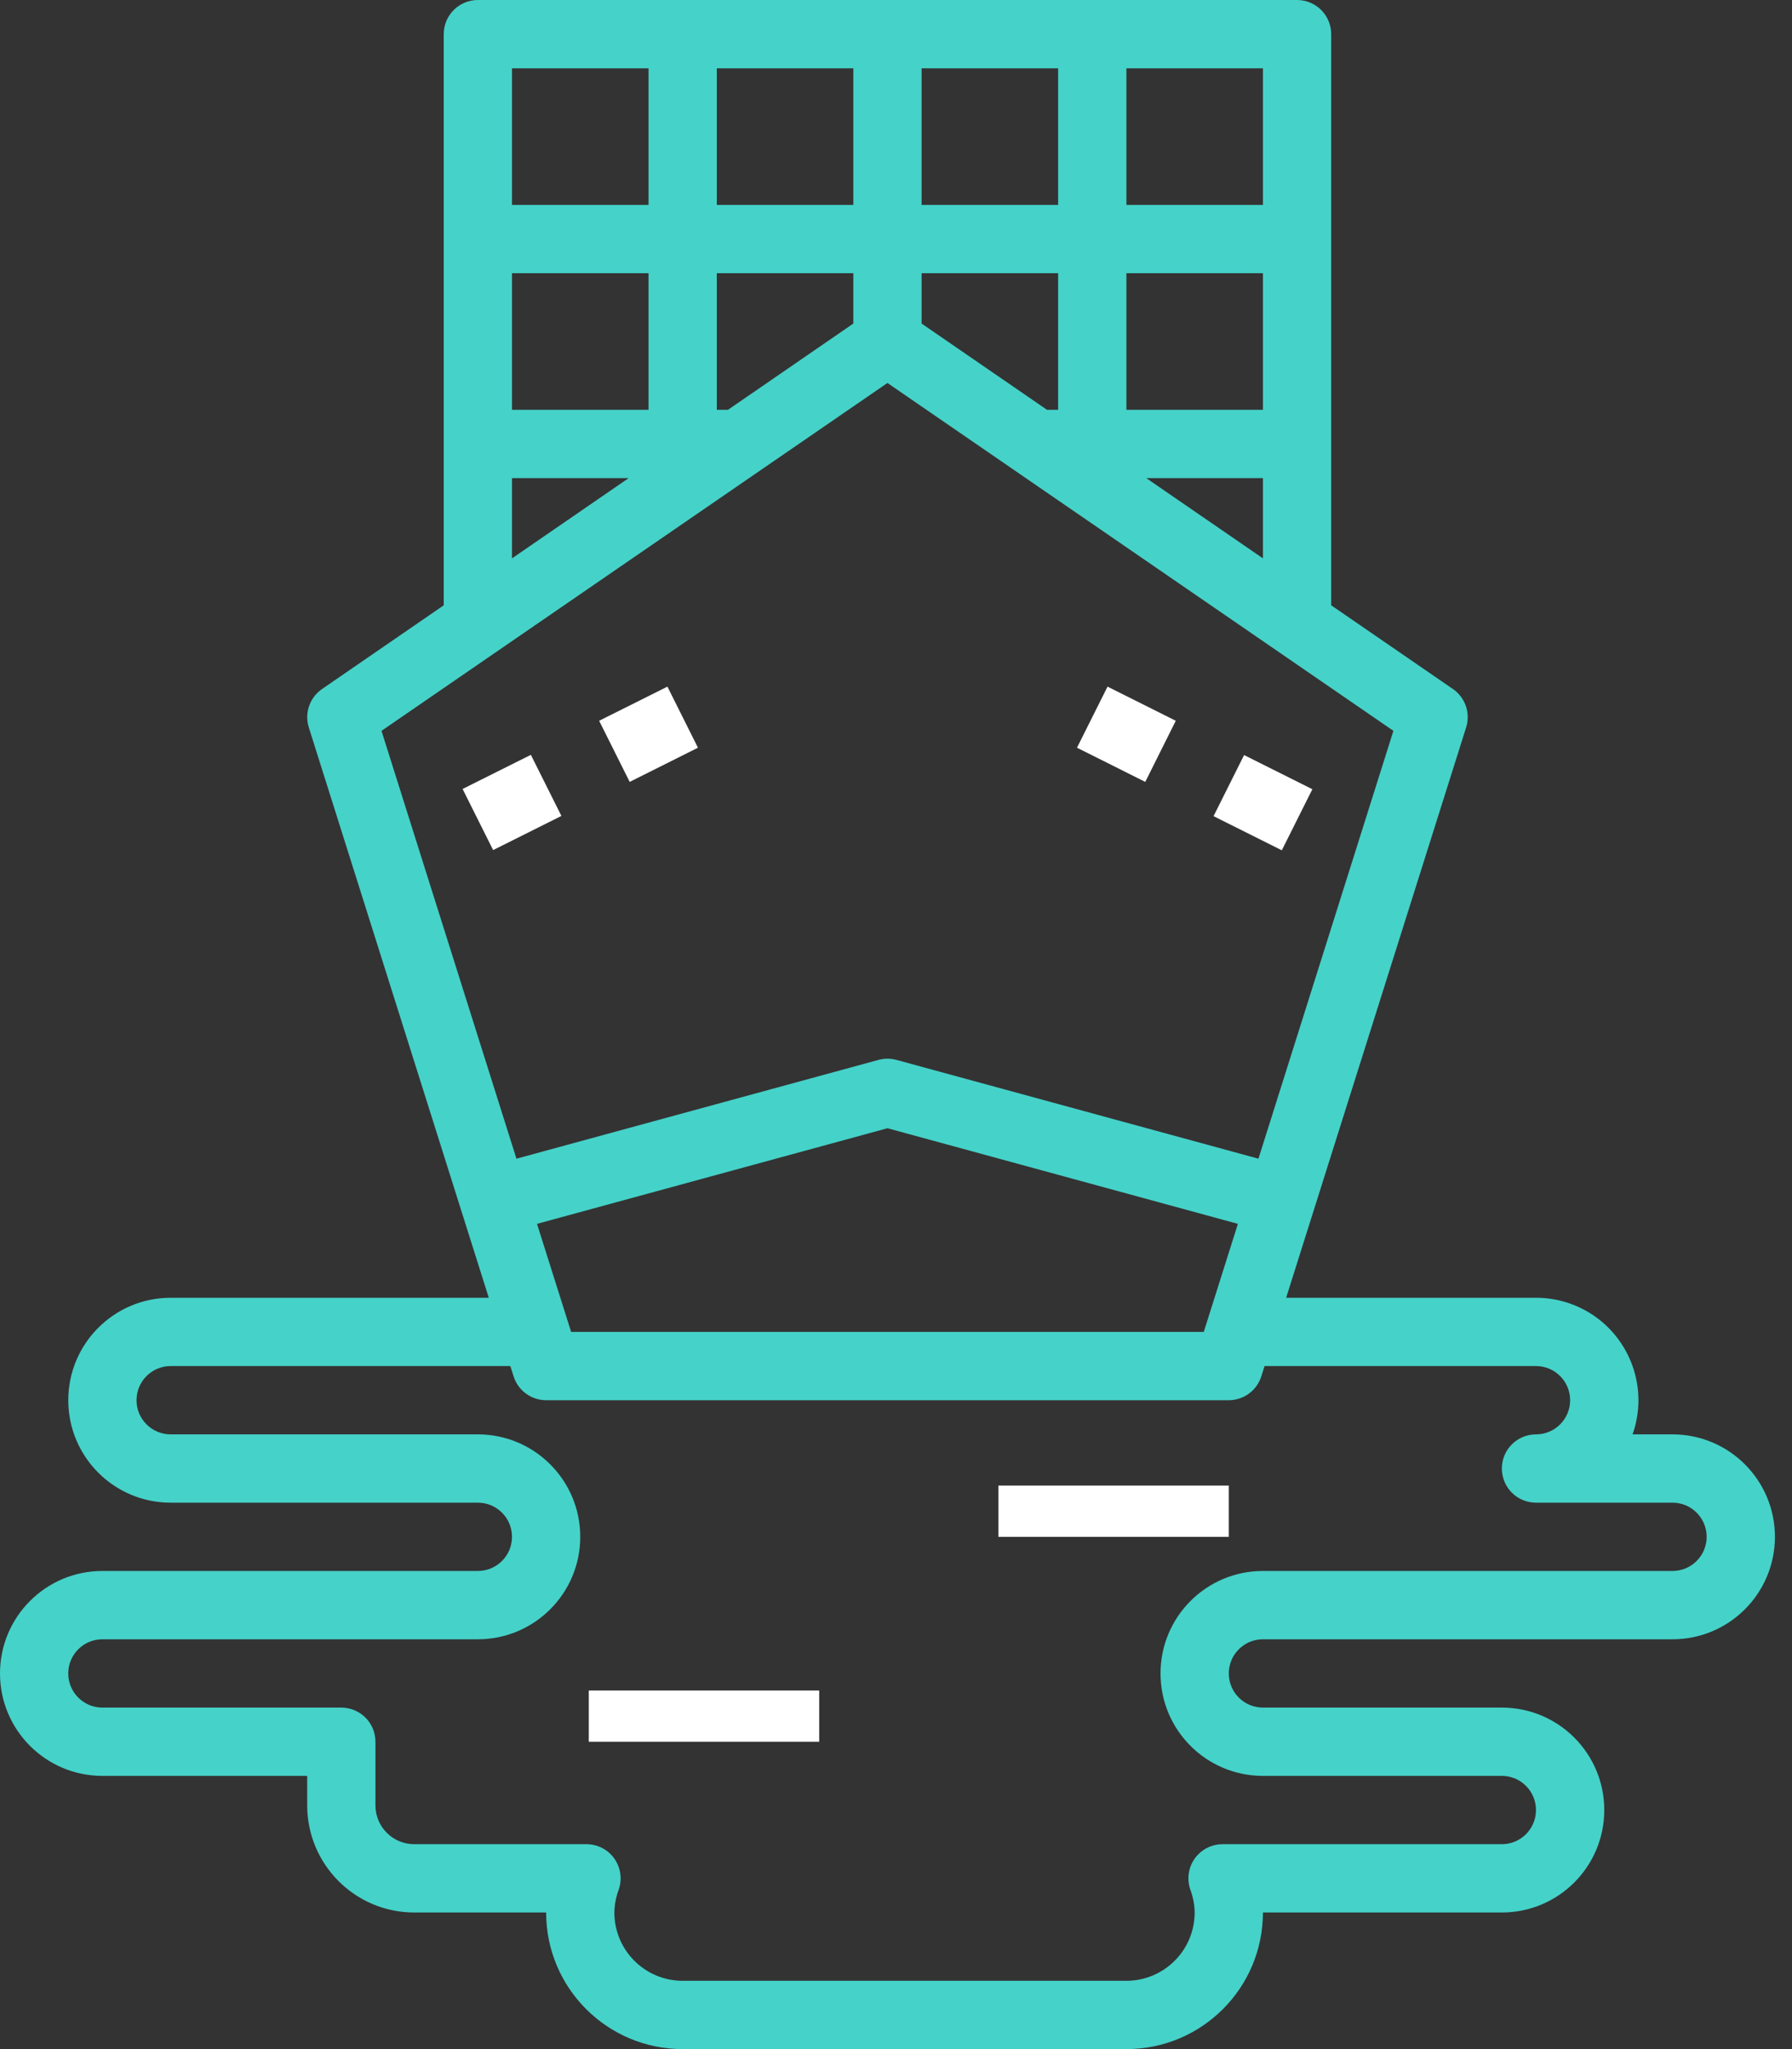 <svg width="70" height="80" viewBox="0 0 70 80" fill="none" xmlns="http://www.w3.org/2000/svg">
<rect x="0" y="0" width="70" height="80" fill="#333333" stroke="none"/>
<path fill-rule="evenodd" clip-rule="evenodd" d="M47.404 31.864L48.597 29.479L51.264 30.812L50.071 33.197L47.404 31.864Z" fill="white"/>
<path fill-rule="evenodd" clip-rule="evenodd" d="M42.07 29.192L43.263 26.807L45.929 28.14L44.737 30.526L42.07 29.192Z" fill="white"/>
<path fill-rule="evenodd" clip-rule="evenodd" d="M18.07 30.803L20.737 29.47L21.93 31.855L19.263 33.188L18.07 30.803Z" fill="white"/>
<path fill-rule="evenodd" clip-rule="evenodd" d="M23.404 28.14L26.071 26.807L27.264 29.192L24.597 30.526L23.404 28.14Z" fill="white"/>
<rect x="39" y="58" width="9" height="2" fill="white"/>
<rect x="23" y="66" width="9" height="2" fill="white"/>
<path fill-rule="evenodd" clip-rule="evenodd" d="M65.333 61.333H49.333C47.123 61.333 45.333 63.124 45.333 65.333C45.333 67.543 47.123 69.333 49.333 69.333H58.666C59.402 69.333 59.999 69.93 59.999 70.667C59.999 71.403 59.402 72 58.666 72H47.754C47.018 72.001 46.421 72.598 46.422 73.334C46.422 73.486 46.447 73.636 46.498 73.779C46.605 74.063 46.661 74.363 46.666 74.667C46.666 76.139 45.472 77.333 43.999 77.333H26.666C25.193 77.333 23.999 76.139 23.999 74.667C24.004 74.363 24.061 74.063 24.167 73.779C24.413 73.085 24.05 72.323 23.356 72.076C23.213 72.026 23.063 72 22.911 72H16.179C15.344 71.999 14.667 71.322 14.666 70.487V68C14.666 67.264 14.069 66.667 13.333 66.667H3.999C3.263 66.667 2.666 66.07 2.666 65.333C2.666 64.597 3.263 64 3.999 64H18.666C20.875 64 22.666 62.209 22.666 60C22.666 57.791 20.875 56 18.666 56H6.666C5.93 56 5.333 55.403 5.333 54.667C5.333 53.93 5.93 53.333 6.666 53.333H19.935L20.062 53.733C20.236 54.288 20.751 54.666 21.333 54.667H47.999C48.581 54.666 49.096 54.288 49.27 53.733L49.397 53.333H59.999C60.736 53.333 61.333 53.93 61.333 54.667C61.333 55.403 60.736 56 59.999 56C59.263 56 58.666 56.597 58.666 57.333C58.666 58.07 59.263 58.667 59.999 58.667H65.333C66.069 58.667 66.666 59.264 66.666 60C66.666 60.736 66.069 61.333 65.333 61.333ZM48.355 47.781L47.022 52H22.31L20.977 47.781L34.667 44.048L48.355 47.781ZM34.666 14.952L54.43 28.533L49.158 45.237L35.017 41.38C34.787 41.317 34.545 41.317 34.316 41.38L20.174 45.237L14.902 28.533L34.666 14.952ZM20 18.667H24.556L20 21.799V18.667ZM20 8H25.333V2.667H20V8ZM28 8H33.333V2.667H28V8ZM36 8H41.333V2.667H36V8ZM44 8H49.333V2.667H44V8ZM44 16H49.333V10.667H44V16ZM36 10.667H41.333V16H40.899L36 12.632V10.667ZM28.435 16H28V10.667H33.333V12.632L28.435 16ZM20 16H25.333V10.667H20V16ZM44.777 18.667H49.333V21.799L44.777 18.667ZM65.333 56H63.772C64.508 53.917 63.417 51.632 61.334 50.895C60.906 50.744 60.455 50.666 60 50.667H50.24L57.271 28.4C57.447 27.841 57.238 27.232 56.755 26.9L52 23.632V1.333C52 0.597 51.403 0 50.667 0H18.667C17.93 0 17.333 0.597 17.333 1.333V23.632L12.579 26.901C12.096 27.233 11.886 27.842 12.063 28.401L19.093 50.667H6.667C4.457 50.667 2.667 52.458 2.667 54.667C2.667 56.876 4.457 58.667 6.667 58.667H18.667C19.403 58.667 20 59.264 20 60C20 60.736 19.403 61.333 18.667 61.333H4C1.791 61.333 0 63.124 0 65.333C0 67.543 1.791 69.333 4 69.333H12V70.487C12.002 72.794 13.872 74.665 16.18 74.667H21.333C21.333 77.612 23.721 80 26.667 80H44C46.946 80 49.333 77.612 49.333 74.667H58.667C60.876 74.667 62.667 72.876 62.667 70.667C62.667 68.457 60.876 66.667 58.667 66.667H49.333C48.597 66.667 48 66.07 48 65.333C48 64.597 48.597 64 49.333 64H65.333C67.543 64 69.333 62.209 69.333 60C69.333 57.791 67.543 56 65.333 56Z" fill="#45d2c9"/>
</svg>
